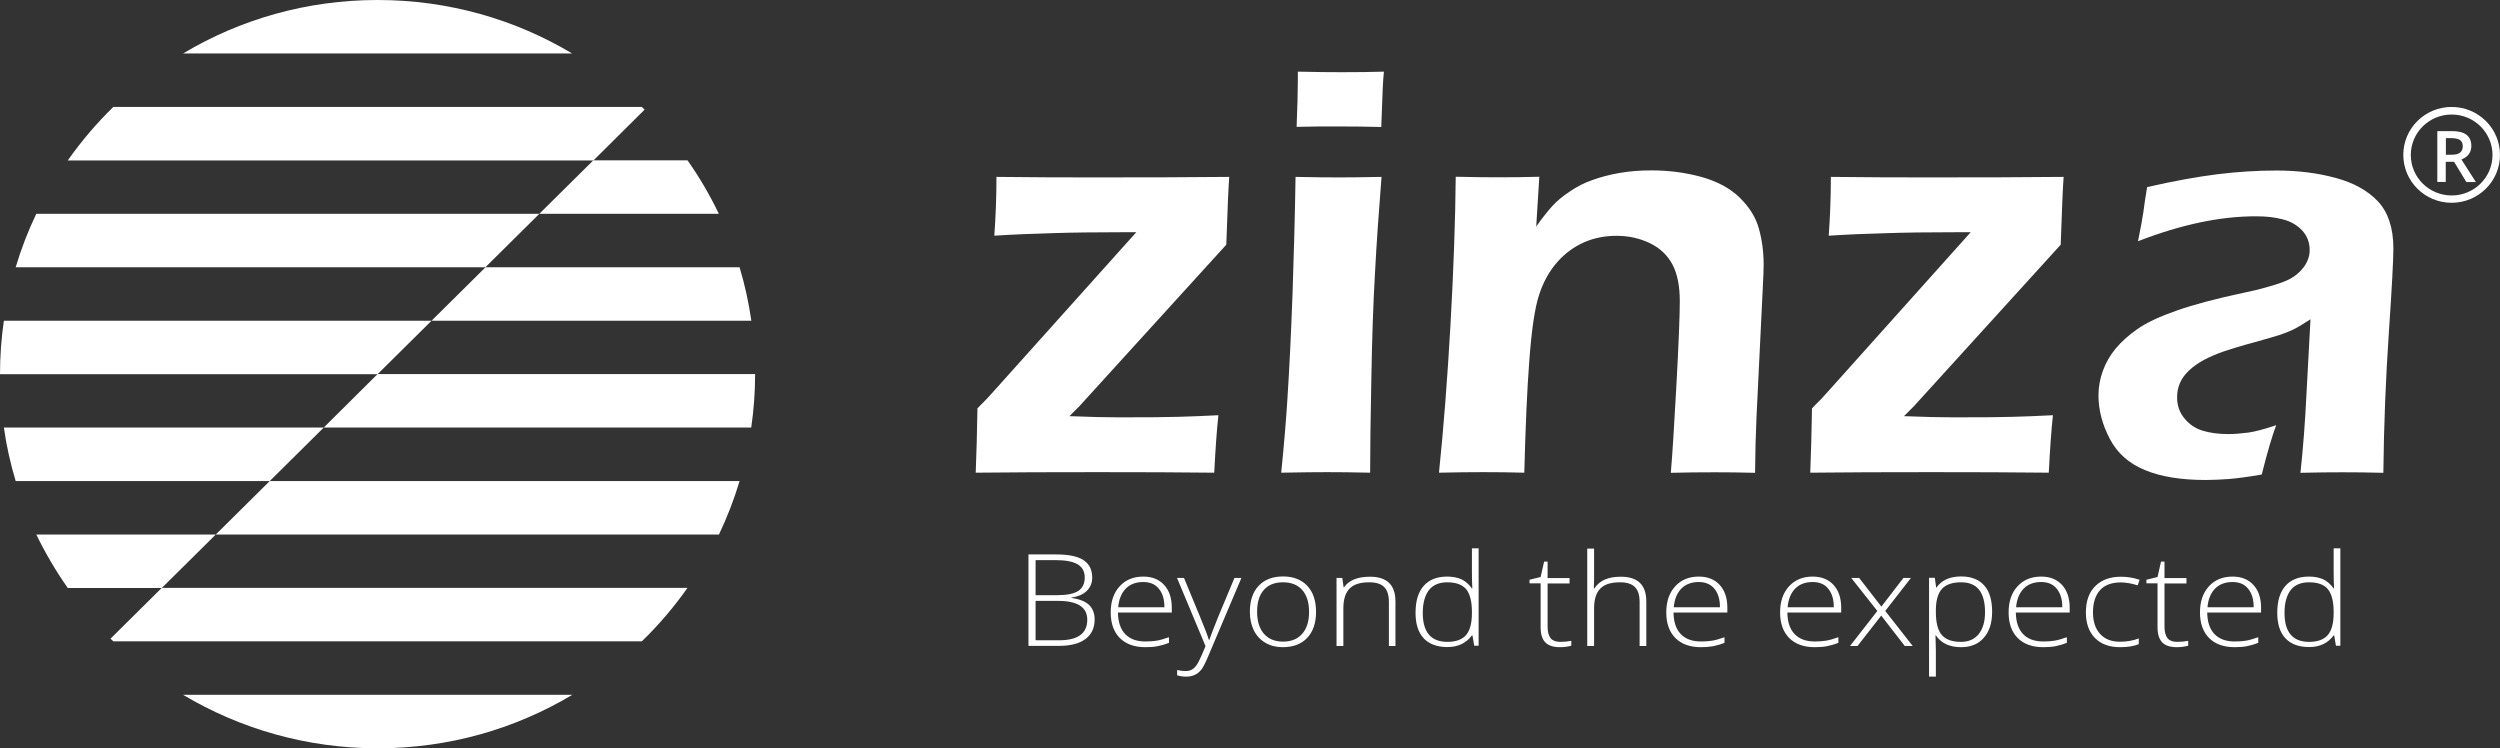<svg
  width="147"
  height="44"
  viewBox="0 0 147 44"
  fill="none"
  xmlns="http://www.w3.org/2000/svg"
  class="logo"
>
  <rect x="0" y="0" width="147" height="44" fill="#333333" stroke="none"/>
  <path
    fill-rule="evenodd"
    clip-rule="evenodd"
    d="M33.643 3.145H10.765C14.104 1.147 18.018 0 22.2 0C26.39 0 30.304 1.147 33.643 3.145Z"
    fill="#FFFFFF"
  ></path>
  <path
    fill-rule="evenodd"
    clip-rule="evenodd"
    d="M6.662 6.289H37.738C37.793 6.344 37.849 6.391 37.904 6.445L34.895 9.434H3.985C4.78 8.302 5.678 7.249 6.662 6.289Z"
    fill="#FFFFFF"
  ></path>
  <path
    fill-rule="evenodd"
    clip-rule="evenodd"
    d="M2.134 12.57H31.714L28.54 15.715H0.921C1.244 14.63 1.654 13.577 2.134 12.57Z"
    fill="#FFFFFF"
  ></path>
  <path
    fill-rule="evenodd"
    clip-rule="evenodd"
    d="M0.228 18.859H25.374L22.2 22.004H0C0 20.935 0.079 19.881 0.228 18.859Z"
    fill="#FFFFFF"
  ></path>
  <path
    fill-rule="evenodd"
    clip-rule="evenodd"
    d="M0.229 25.141H19.035L15.861 28.285H0.922C0.614 27.263 0.378 26.217 0.229 25.141Z"
    fill="#FFFFFF"
  ></path>
  <path
    fill-rule="evenodd"
    clip-rule="evenodd"
    d="M2.134 31.43H12.687L9.513 34.574H3.985C3.284 33.575 2.67 32.53 2.134 31.43Z"
    fill="#FFFFFF"
  ></path>
  <path
    fill-rule="evenodd"
    clip-rule="evenodd"
    d="M34.888 9.426H40.424C41.125 10.417 41.739 11.47 42.267 12.57H31.714L34.888 9.426Z"
    fill="#FFFFFF"
  ></path>
  <path
    fill-rule="evenodd"
    clip-rule="evenodd"
    d="M28.548 15.715H43.487C43.795 16.737 44.023 17.783 44.18 18.859H25.374L28.548 15.715Z"
    fill="#FFFFFF"
  ></path>
  <path
    fill-rule="evenodd"
    clip-rule="evenodd"
    d="M22.2 21.996H44.401C44.401 23.065 44.322 24.111 44.172 25.141H19.034L22.2 21.996Z"
    fill="#FFFFFF"
  ></path>
  <path
    fill-rule="evenodd"
    clip-rule="evenodd"
    d="M15.861 28.285H43.487C43.165 29.37 42.755 30.423 42.275 31.43H12.687L15.861 28.285Z"
    fill="#FFFFFF"
  ></path>
  <path
    fill-rule="evenodd"
    clip-rule="evenodd"
    d="M9.513 34.566H40.424C39.628 35.698 38.731 36.751 37.738 37.711H6.662C6.607 37.656 6.552 37.609 6.497 37.555L9.513 34.566Z"
    fill="#FFFFFF"
  ></path>
  <path
    fill-rule="evenodd"
    clip-rule="evenodd"
    d="M10.765 40.855H33.651C30.312 42.853 26.398 44 22.208 44C18.018 44 14.104 42.845 10.765 40.855Z"
    fill="#FFFFFF"
  ></path>
  <path
    d="M57.372 27.794C57.419 26.67 57.45 25.414 57.474 24.009C57.923 23.564 58.214 23.26 58.356 23.088L66.814 13.655H65.916C64.381 13.655 63.034 13.671 61.868 13.71C60.711 13.741 59.569 13.787 58.466 13.858C58.545 12.758 58.592 11.611 58.592 10.401C60.593 10.425 62.467 10.432 64.223 10.432C67.381 10.432 70.074 10.425 72.279 10.401C72.24 10.877 72.177 12.211 72.106 14.388L63.475 23.877L62.884 24.47C64.042 24.516 65.003 24.54 65.79 24.54C67.483 24.54 68.649 24.532 69.287 24.509C69.925 24.493 70.712 24.462 71.642 24.415C71.547 25.273 71.468 26.397 71.397 27.794C69.374 27.77 67.082 27.762 64.53 27.762C61.805 27.762 59.419 27.77 57.372 27.794ZM76.241 7.459C76.288 6.281 76.312 5.384 76.312 4.76V4.213C77.359 4.237 78.21 4.245 78.871 4.245C79.769 4.245 80.612 4.237 81.375 4.213C81.344 4.502 81.32 4.822 81.305 5.189L81.218 7.467C80.344 7.444 79.533 7.436 78.8 7.436C78.068 7.428 77.217 7.436 76.241 7.459ZM75.335 27.794C75.508 26.085 75.626 24.649 75.697 23.502C75.816 21.676 75.918 19.577 76.004 17.19C76.083 14.81 76.146 12.539 76.178 10.401C77.312 10.425 78.147 10.432 78.714 10.432C79.233 10.432 80.076 10.425 81.234 10.401C81.076 12.383 80.942 14.279 80.848 16.074C80.745 17.876 80.674 19.944 80.635 22.269C80.588 24.594 80.564 26.436 80.564 27.794C79.517 27.77 78.674 27.762 78.044 27.762C77.446 27.762 76.54 27.77 75.335 27.794ZM84.612 27.794C84.88 25.203 85.108 22.3 85.29 19.07C85.471 15.84 85.573 12.953 85.597 10.393C86.66 10.417 87.495 10.425 88.132 10.425C88.881 10.425 89.668 10.417 90.511 10.393L90.33 13.319C90.684 12.82 90.999 12.422 91.267 12.126C91.535 11.829 91.881 11.54 92.306 11.259C92.724 10.971 93.173 10.744 93.645 10.581C94.126 10.409 94.653 10.268 95.244 10.167C95.835 10.066 96.449 10.019 97.094 10.019C98.118 10.019 99.095 10.144 100.032 10.401C100.961 10.659 101.725 11.064 102.292 11.618C102.867 12.18 103.245 12.789 103.426 13.452C103.607 14.107 103.702 14.81 103.702 15.551C103.702 15.855 103.686 16.347 103.647 17.018L103.284 24.485C103.237 25.523 103.206 26.623 103.198 27.801C102.292 27.778 101.52 27.77 100.875 27.77C100 27.77 99.126 27.778 98.244 27.801C98.331 26.81 98.441 25.086 98.575 22.613C98.709 20.155 98.772 18.516 98.772 17.72C98.772 16.823 98.63 16.097 98.339 15.551C98.047 15.005 97.606 14.583 97.008 14.295C96.401 14.006 95.756 13.866 95.055 13.866C94.37 13.866 93.724 13.99 93.125 14.256C92.535 14.521 92.015 14.903 91.574 15.403C91.117 15.918 90.763 16.542 90.511 17.299C90.243 18.095 90.054 19.413 89.92 21.255C89.794 22.886 89.7 25.055 89.629 27.794C88.747 27.77 87.951 27.762 87.235 27.762C86.518 27.762 85.636 27.77 84.612 27.794ZM106.442 27.794C106.49 26.67 106.521 25.414 106.545 24.009C106.994 23.564 107.285 23.26 107.427 23.088L115.877 13.655H114.979C113.444 13.655 112.097 13.671 110.931 13.71C109.774 13.741 108.632 13.787 107.529 13.858C107.608 12.758 107.655 11.611 107.655 10.401C109.656 10.425 111.53 10.432 113.286 10.432C116.444 10.432 119.137 10.425 121.342 10.401C121.303 10.877 121.24 12.211 121.169 14.388L112.546 23.877L111.955 24.47C113.113 24.516 114.074 24.54 114.861 24.54C116.554 24.54 117.72 24.532 118.358 24.509C118.996 24.493 119.783 24.462 120.712 24.415C120.618 25.273 120.539 26.397 120.468 27.794C118.444 27.77 116.153 27.762 113.601 27.762C110.876 27.762 108.49 27.77 106.442 27.794ZM125.713 14.185C125.879 13.374 125.981 12.812 126.028 12.485C126.068 12.157 126.139 11.665 126.249 11.002C127.816 10.643 129.194 10.393 130.391 10.245C131.588 10.097 132.738 10.027 133.856 10.027C135.124 10.027 136.29 10.175 137.345 10.463C138.408 10.752 139.235 11.213 139.834 11.852C140.424 12.492 140.731 13.413 140.731 14.607C140.731 15.255 140.645 16.901 140.464 19.562C140.283 22.222 140.172 24.969 140.141 27.801C139.267 27.778 138.463 27.77 137.731 27.77C137.03 27.77 136.203 27.778 135.266 27.801C135.416 26.428 135.542 24.836 135.628 23.026L135.857 18.773C135.416 19.062 135.085 19.257 134.849 19.374C134.62 19.484 134.36 19.593 134.069 19.686C133.778 19.78 133.266 19.928 132.541 20.131C131.809 20.326 131.226 20.506 130.785 20.654C130.352 20.802 129.95 20.974 129.596 21.161C129.249 21.349 128.95 21.559 128.706 21.793C128.462 22.027 128.288 22.269 128.178 22.527C128.068 22.784 128.013 23.065 128.013 23.362C128.013 23.838 128.155 24.251 128.438 24.594C128.722 24.945 129.076 25.187 129.501 25.32C129.934 25.453 130.438 25.523 131.013 25.523C131.383 25.523 131.769 25.492 132.187 25.437C132.596 25.383 133.148 25.234 133.841 25C133.596 25.648 133.313 26.615 132.99 27.903C132.171 28.043 131.525 28.129 131.037 28.168C130.557 28.199 130.108 28.223 129.69 28.223C128.241 28.223 127.044 28.028 126.115 27.637C125.178 27.255 124.493 26.639 124.052 25.796C123.611 24.953 123.39 24.103 123.39 23.252C123.39 22.761 123.477 22.277 123.65 21.801C123.823 21.325 124.075 20.888 124.406 20.49C124.745 20.084 125.17 19.702 125.698 19.335C126.225 18.969 126.989 18.61 127.997 18.259C128.997 17.907 130.32 17.556 131.974 17.205C132.407 17.119 132.864 17.01 133.337 16.87C133.809 16.745 134.187 16.612 134.471 16.487C134.754 16.363 134.998 16.199 135.203 15.996C135.408 15.801 135.565 15.59 135.66 15.371C135.762 15.153 135.809 14.935 135.809 14.708C135.809 14.256 135.66 13.866 135.368 13.553C135.077 13.241 134.699 13.015 134.226 12.898C133.762 12.773 133.242 12.719 132.675 12.719C130.564 12.711 128.249 13.202 125.713 14.185Z"
    fill="#FFFFFF"
  ></path>
  <path
    d="M60.474 32.6H62.097C62.829 32.6 63.365 32.709 63.711 32.936C64.05 33.162 64.223 33.505 64.223 33.958C64.223 34.27 64.121 34.527 63.908 34.738C63.695 34.949 63.396 35.081 62.995 35.136V35.159C63.467 35.222 63.813 35.362 64.034 35.565C64.254 35.776 64.365 36.065 64.365 36.431C64.365 36.923 64.184 37.305 63.821 37.578C63.459 37.844 62.947 37.976 62.286 37.976H60.474V32.6ZM60.892 34.996H62.191C62.742 34.996 63.152 34.91 63.404 34.746C63.656 34.574 63.782 34.317 63.782 33.958C63.782 33.599 63.64 33.341 63.357 33.178C63.073 33.014 62.648 32.936 62.089 32.936H60.892V34.996ZM60.892 35.331V37.648H62.286C63.38 37.648 63.932 37.243 63.932 36.439C63.932 35.698 63.357 35.331 62.199 35.331H60.892ZM67.342 38.054C66.704 38.054 66.208 37.875 65.845 37.516C65.491 37.157 65.31 36.658 65.31 36.01C65.31 35.37 65.483 34.863 65.83 34.481C66.176 34.098 66.641 33.903 67.224 33.903C67.743 33.903 68.153 34.067 68.452 34.395C68.751 34.722 68.901 35.167 68.901 35.729V36.018H65.735C65.743 36.572 65.885 36.993 66.16 37.282C66.436 37.571 66.83 37.719 67.35 37.719C67.602 37.719 67.822 37.703 68.011 37.672C68.2 37.641 68.444 37.571 68.736 37.469V37.797C68.484 37.898 68.255 37.961 68.05 38C67.83 38.039 67.602 38.054 67.342 38.054ZM67.224 34.223C66.798 34.223 66.46 34.348 66.2 34.605C65.948 34.863 65.79 35.23 65.751 35.706H68.468C68.468 35.237 68.358 34.879 68.137 34.613C67.924 34.348 67.617 34.223 67.224 34.223ZM69.208 33.981H69.618L70.547 36.228C70.83 36.915 71.011 37.383 71.082 37.625H71.106C71.216 37.305 71.405 36.837 71.657 36.205L72.587 33.981H72.996L71.027 38.624C70.87 38.998 70.736 39.256 70.626 39.389C70.515 39.521 70.389 39.623 70.248 39.685C70.106 39.755 69.933 39.786 69.728 39.786C69.57 39.786 69.405 39.763 69.216 39.709V39.396C69.373 39.435 69.539 39.459 69.72 39.459C69.862 39.459 69.98 39.428 70.082 39.373C70.185 39.31 70.279 39.225 70.366 39.1C70.452 38.975 70.547 38.78 70.665 38.515C70.775 38.249 70.846 38.07 70.885 37.992L69.208 33.981ZM77.383 35.979C77.383 36.634 77.209 37.141 76.863 37.508C76.516 37.875 76.036 38.054 75.422 38.054C75.036 38.054 74.697 37.968 74.406 37.797C74.114 37.625 73.886 37.383 73.728 37.071C73.571 36.751 73.492 36.392 73.492 35.971C73.492 35.316 73.665 34.808 74.012 34.442C74.359 34.075 74.839 33.895 75.445 33.895C76.052 33.895 76.524 34.083 76.871 34.449C77.217 34.824 77.383 35.331 77.383 35.979ZM73.918 35.979C73.918 36.525 74.051 36.954 74.319 37.266C74.587 37.571 74.957 37.727 75.445 37.727C75.933 37.727 76.304 37.571 76.571 37.266C76.839 36.962 76.973 36.533 76.973 35.979C76.973 35.425 76.839 34.996 76.571 34.691C76.304 34.387 75.926 34.239 75.437 34.239C74.949 34.239 74.579 34.387 74.311 34.691C74.043 34.996 73.918 35.425 73.918 35.979ZM81.667 37.984V35.394C81.667 34.988 81.572 34.699 81.383 34.512C81.202 34.332 80.911 34.239 80.517 34.239C79.989 34.239 79.603 34.356 79.359 34.605C79.115 34.847 78.989 35.237 78.989 35.776V37.984H78.588V33.981H78.926L79.005 34.535H79.028C79.312 34.122 79.824 33.911 80.556 33.911C81.556 33.911 82.053 34.395 82.053 35.37V37.984H81.667ZM85.1 33.903C85.415 33.903 85.691 33.958 85.927 34.059C86.156 34.169 86.368 34.348 86.549 34.598H86.573C86.557 34.285 86.549 33.981 86.549 33.685V32.241H86.943V37.968H86.683L86.581 37.36H86.549C86.219 37.812 85.738 38.047 85.108 38.047C84.502 38.047 84.037 37.875 83.714 37.532C83.391 37.188 83.234 36.689 83.234 36.033C83.234 35.339 83.391 34.816 83.714 34.449C84.029 34.09 84.486 33.903 85.1 33.903ZM85.1 34.239C84.62 34.239 84.258 34.395 84.022 34.699C83.785 35.003 83.659 35.456 83.659 36.041C83.659 37.18 84.147 37.742 85.108 37.742C85.604 37.742 85.967 37.609 86.203 37.344C86.431 37.079 86.549 36.65 86.549 36.041V35.979C86.549 35.362 86.431 34.917 86.211 34.644C85.975 34.371 85.604 34.239 85.1 34.239ZM91.731 37.742C91.983 37.742 92.204 37.719 92.393 37.68V37.968C92.196 38.023 91.975 38.054 91.724 38.054C91.338 38.054 91.046 37.961 90.865 37.773C90.684 37.586 90.589 37.29 90.589 36.884V34.301H89.936V34.09L90.589 33.927L90.794 33.022H90.999V33.989H92.29V34.309H90.999V36.845C90.999 37.149 91.062 37.383 91.18 37.532C91.29 37.664 91.479 37.742 91.731 37.742ZM96.409 37.984V35.394C96.409 34.988 96.315 34.699 96.126 34.512C95.945 34.332 95.653 34.239 95.26 34.239C94.732 34.239 94.346 34.356 94.102 34.605C93.858 34.847 93.732 35.237 93.732 35.776V37.984H93.33V32.257H93.732V34.083L93.716 34.598H93.747C93.913 34.356 94.118 34.184 94.37 34.075C94.622 33.966 94.929 33.911 95.307 33.911C96.307 33.911 96.803 34.395 96.803 35.37V37.984H96.409ZM100.008 38.054C99.37 38.054 98.874 37.875 98.512 37.516C98.158 37.157 97.977 36.658 97.977 36.01C97.977 35.37 98.15 34.863 98.496 34.481C98.843 34.098 99.307 33.903 99.89 33.903C100.41 33.903 100.819 34.067 101.119 34.395C101.418 34.722 101.568 35.167 101.568 35.729V36.018H98.402C98.41 36.572 98.551 36.993 98.827 37.282C99.103 37.571 99.496 37.719 100.016 37.719C100.268 37.719 100.489 37.703 100.678 37.672C100.867 37.641 101.111 37.571 101.402 37.469V37.797C101.15 37.898 100.922 37.961 100.717 38C100.489 38.039 100.26 38.054 100.008 38.054ZM99.89 34.223C99.465 34.223 99.126 34.348 98.866 34.605C98.614 34.863 98.457 35.23 98.418 35.706H101.134C101.134 35.237 101.024 34.879 100.804 34.613C100.583 34.348 100.276 34.223 99.89 34.223ZM106.702 38.054C106.064 38.054 105.568 37.875 105.206 37.516C104.852 37.157 104.67 36.658 104.67 36.01C104.67 35.37 104.844 34.863 105.19 34.481C105.537 34.098 106.001 33.903 106.584 33.903C107.104 33.903 107.513 34.067 107.813 34.395C108.112 34.722 108.262 35.167 108.262 35.729V36.018H105.096C105.104 36.572 105.245 36.993 105.521 37.282C105.797 37.571 106.19 37.719 106.71 37.719C106.962 37.719 107.183 37.703 107.372 37.672C107.561 37.641 107.805 37.571 108.096 37.469V37.797C107.844 37.898 107.616 37.961 107.411 38C107.191 38.039 106.954 38.054 106.702 38.054ZM106.584 34.223C106.159 34.223 105.82 34.348 105.56 34.605C105.308 34.863 105.151 35.23 105.111 35.706H107.828C107.828 35.237 107.718 34.879 107.498 34.613C107.285 34.348 106.978 34.223 106.584 34.223ZM110.388 35.924L108.852 33.981H109.317L110.624 35.667L111.924 33.981H112.365L110.853 35.924L112.467 37.984H112.002L110.616 36.197L109.222 37.984H108.781L110.388 35.924ZM115.31 38.054C114.633 38.054 114.144 37.82 113.829 37.36H113.806L113.814 37.672C113.822 37.851 113.829 38.054 113.829 38.265V39.786H113.428V33.973H113.766L113.845 34.543H113.869C114.168 34.114 114.656 33.895 115.318 33.895C115.908 33.895 116.365 34.075 116.672 34.426C116.987 34.777 117.137 35.3 117.137 35.971C117.137 36.626 116.972 37.141 116.649 37.5C116.326 37.875 115.877 38.054 115.31 38.054ZM115.302 37.742C115.751 37.742 116.097 37.594 116.349 37.282C116.594 36.977 116.72 36.548 116.72 36.002C116.72 34.824 116.255 34.239 115.318 34.239C114.806 34.239 114.428 34.364 114.192 34.621C113.955 34.879 113.829 35.3 113.829 35.877V35.994C113.829 36.619 113.948 37.071 114.176 37.336C114.404 37.602 114.782 37.742 115.302 37.742ZM120.137 38.054C119.5 38.054 119.003 37.875 118.641 37.516C118.287 37.157 118.106 36.658 118.106 36.01C118.106 35.37 118.279 34.863 118.625 34.481C118.972 34.098 119.437 33.903 120.019 33.903C120.539 33.903 120.949 34.067 121.248 34.395C121.547 34.722 121.697 35.167 121.697 35.729V36.018H118.531C118.539 36.572 118.681 36.993 118.956 37.282C119.232 37.571 119.626 37.719 120.145 37.719C120.397 37.719 120.618 37.703 120.807 37.672C120.996 37.641 121.24 37.571 121.531 37.469V37.797C121.279 37.898 121.051 37.961 120.846 38C120.626 38.039 120.389 38.054 120.137 38.054ZM120.019 34.223C119.594 34.223 119.255 34.348 118.996 34.605C118.744 34.863 118.586 35.23 118.547 35.706H121.264C121.264 35.237 121.153 34.879 120.933 34.613C120.72 34.348 120.413 34.223 120.019 34.223ZM124.658 38.054C124.028 38.054 123.54 37.875 123.185 37.516C122.831 37.157 122.65 36.65 122.65 36.01C122.65 35.347 122.831 34.832 123.201 34.465C123.571 34.098 124.075 33.911 124.713 33.911C125.091 33.911 125.453 33.973 125.808 34.09L125.697 34.418C125.319 34.301 124.989 34.246 124.705 34.246C124.17 34.246 123.76 34.395 123.484 34.699C123.209 35.003 123.067 35.44 123.067 36.01C123.067 36.548 123.209 36.97 123.484 37.274C123.76 37.578 124.146 37.734 124.65 37.734C125.052 37.734 125.422 37.672 125.76 37.539V37.875C125.485 37.992 125.115 38.054 124.658 38.054ZM128.005 37.742C128.257 37.742 128.477 37.719 128.666 37.68V37.968C128.47 38.023 128.249 38.054 127.997 38.054C127.611 38.054 127.32 37.961 127.139 37.773C126.957 37.586 126.863 37.29 126.863 36.884V34.301H126.209V34.09L126.863 33.927L127.068 33.022H127.272V33.989H128.564V34.309H127.272V36.845C127.272 37.149 127.335 37.383 127.454 37.532C127.564 37.664 127.753 37.742 128.005 37.742ZM131.391 38.054C130.753 38.054 130.257 37.875 129.895 37.516C129.541 37.157 129.359 36.658 129.359 36.01C129.359 35.37 129.533 34.863 129.879 34.481C130.226 34.098 130.69 33.903 131.273 33.903C131.793 33.903 132.202 34.067 132.502 34.395C132.801 34.722 132.951 35.167 132.951 35.729V36.018H129.785C129.793 36.572 129.934 36.993 130.21 37.282C130.486 37.571 130.879 37.719 131.399 37.719C131.651 37.719 131.872 37.703 132.061 37.672C132.25 37.641 132.494 37.571 132.785 37.469V37.797C132.533 37.898 132.305 37.961 132.1 38C131.88 38.039 131.643 38.054 131.391 38.054ZM131.273 34.223C130.848 34.223 130.509 34.348 130.249 34.605C129.997 34.863 129.84 35.23 129.8 35.706H132.517C132.517 35.237 132.407 34.879 132.187 34.613C131.974 34.348 131.667 34.223 131.273 34.223ZM135.77 33.903C136.085 33.903 136.361 33.958 136.597 34.059C136.825 34.169 137.038 34.348 137.219 34.598H137.243C137.227 34.285 137.219 33.981 137.219 33.685V32.241H137.613V37.968H137.353L137.25 37.36H137.219C136.888 37.812 136.408 38.047 135.778 38.047C135.171 38.047 134.707 37.875 134.384 37.532C134.061 37.188 133.903 36.689 133.903 36.033C133.903 35.339 134.061 34.816 134.384 34.449C134.699 34.09 135.164 33.903 135.77 33.903ZM135.77 34.239C135.29 34.239 134.927 34.395 134.691 34.699C134.455 35.003 134.329 35.456 134.329 36.041C134.329 37.18 134.817 37.742 135.778 37.742C136.274 37.742 136.636 37.609 136.872 37.344C137.101 37.079 137.219 36.65 137.219 36.041V35.979C137.219 35.362 137.101 34.917 136.88 34.644C136.652 34.371 136.282 34.239 135.77 34.239Z"
    fill="#FFFFFF"
  ></path>
  <path
    fill-rule="evenodd"
    clip-rule="evenodd"
    d="M144.157 6.289C145.732 6.289 147 7.553 147 9.106C147 10.666 145.724 11.923 144.157 11.923C142.582 11.923 141.314 10.659 141.314 9.106C141.314 7.553 142.582 6.289 144.157 6.289ZM143.81 9.098H144.157C144.385 9.098 144.551 9.059 144.653 8.973C144.755 8.887 144.811 8.763 144.811 8.599C144.811 8.427 144.755 8.31 144.645 8.232C144.535 8.162 144.362 8.123 144.141 8.123H143.818V9.098H143.81ZM143.81 9.504V10.698H143.314V7.709H144.165C144.559 7.709 144.842 7.779 145.031 7.928C145.22 8.076 145.315 8.294 145.315 8.583C145.315 8.958 145.118 9.223 144.732 9.379L145.582 10.705H145.023L144.299 9.512H143.81V9.504ZM144.157 6.734C145.48 6.734 146.559 7.795 146.559 9.114C146.559 10.425 145.488 11.493 144.157 11.493C142.834 11.493 141.755 10.432 141.755 9.114C141.755 7.795 142.834 6.734 144.157 6.734Z"
    fill="#FFFFFF"
  ></path>
</svg>